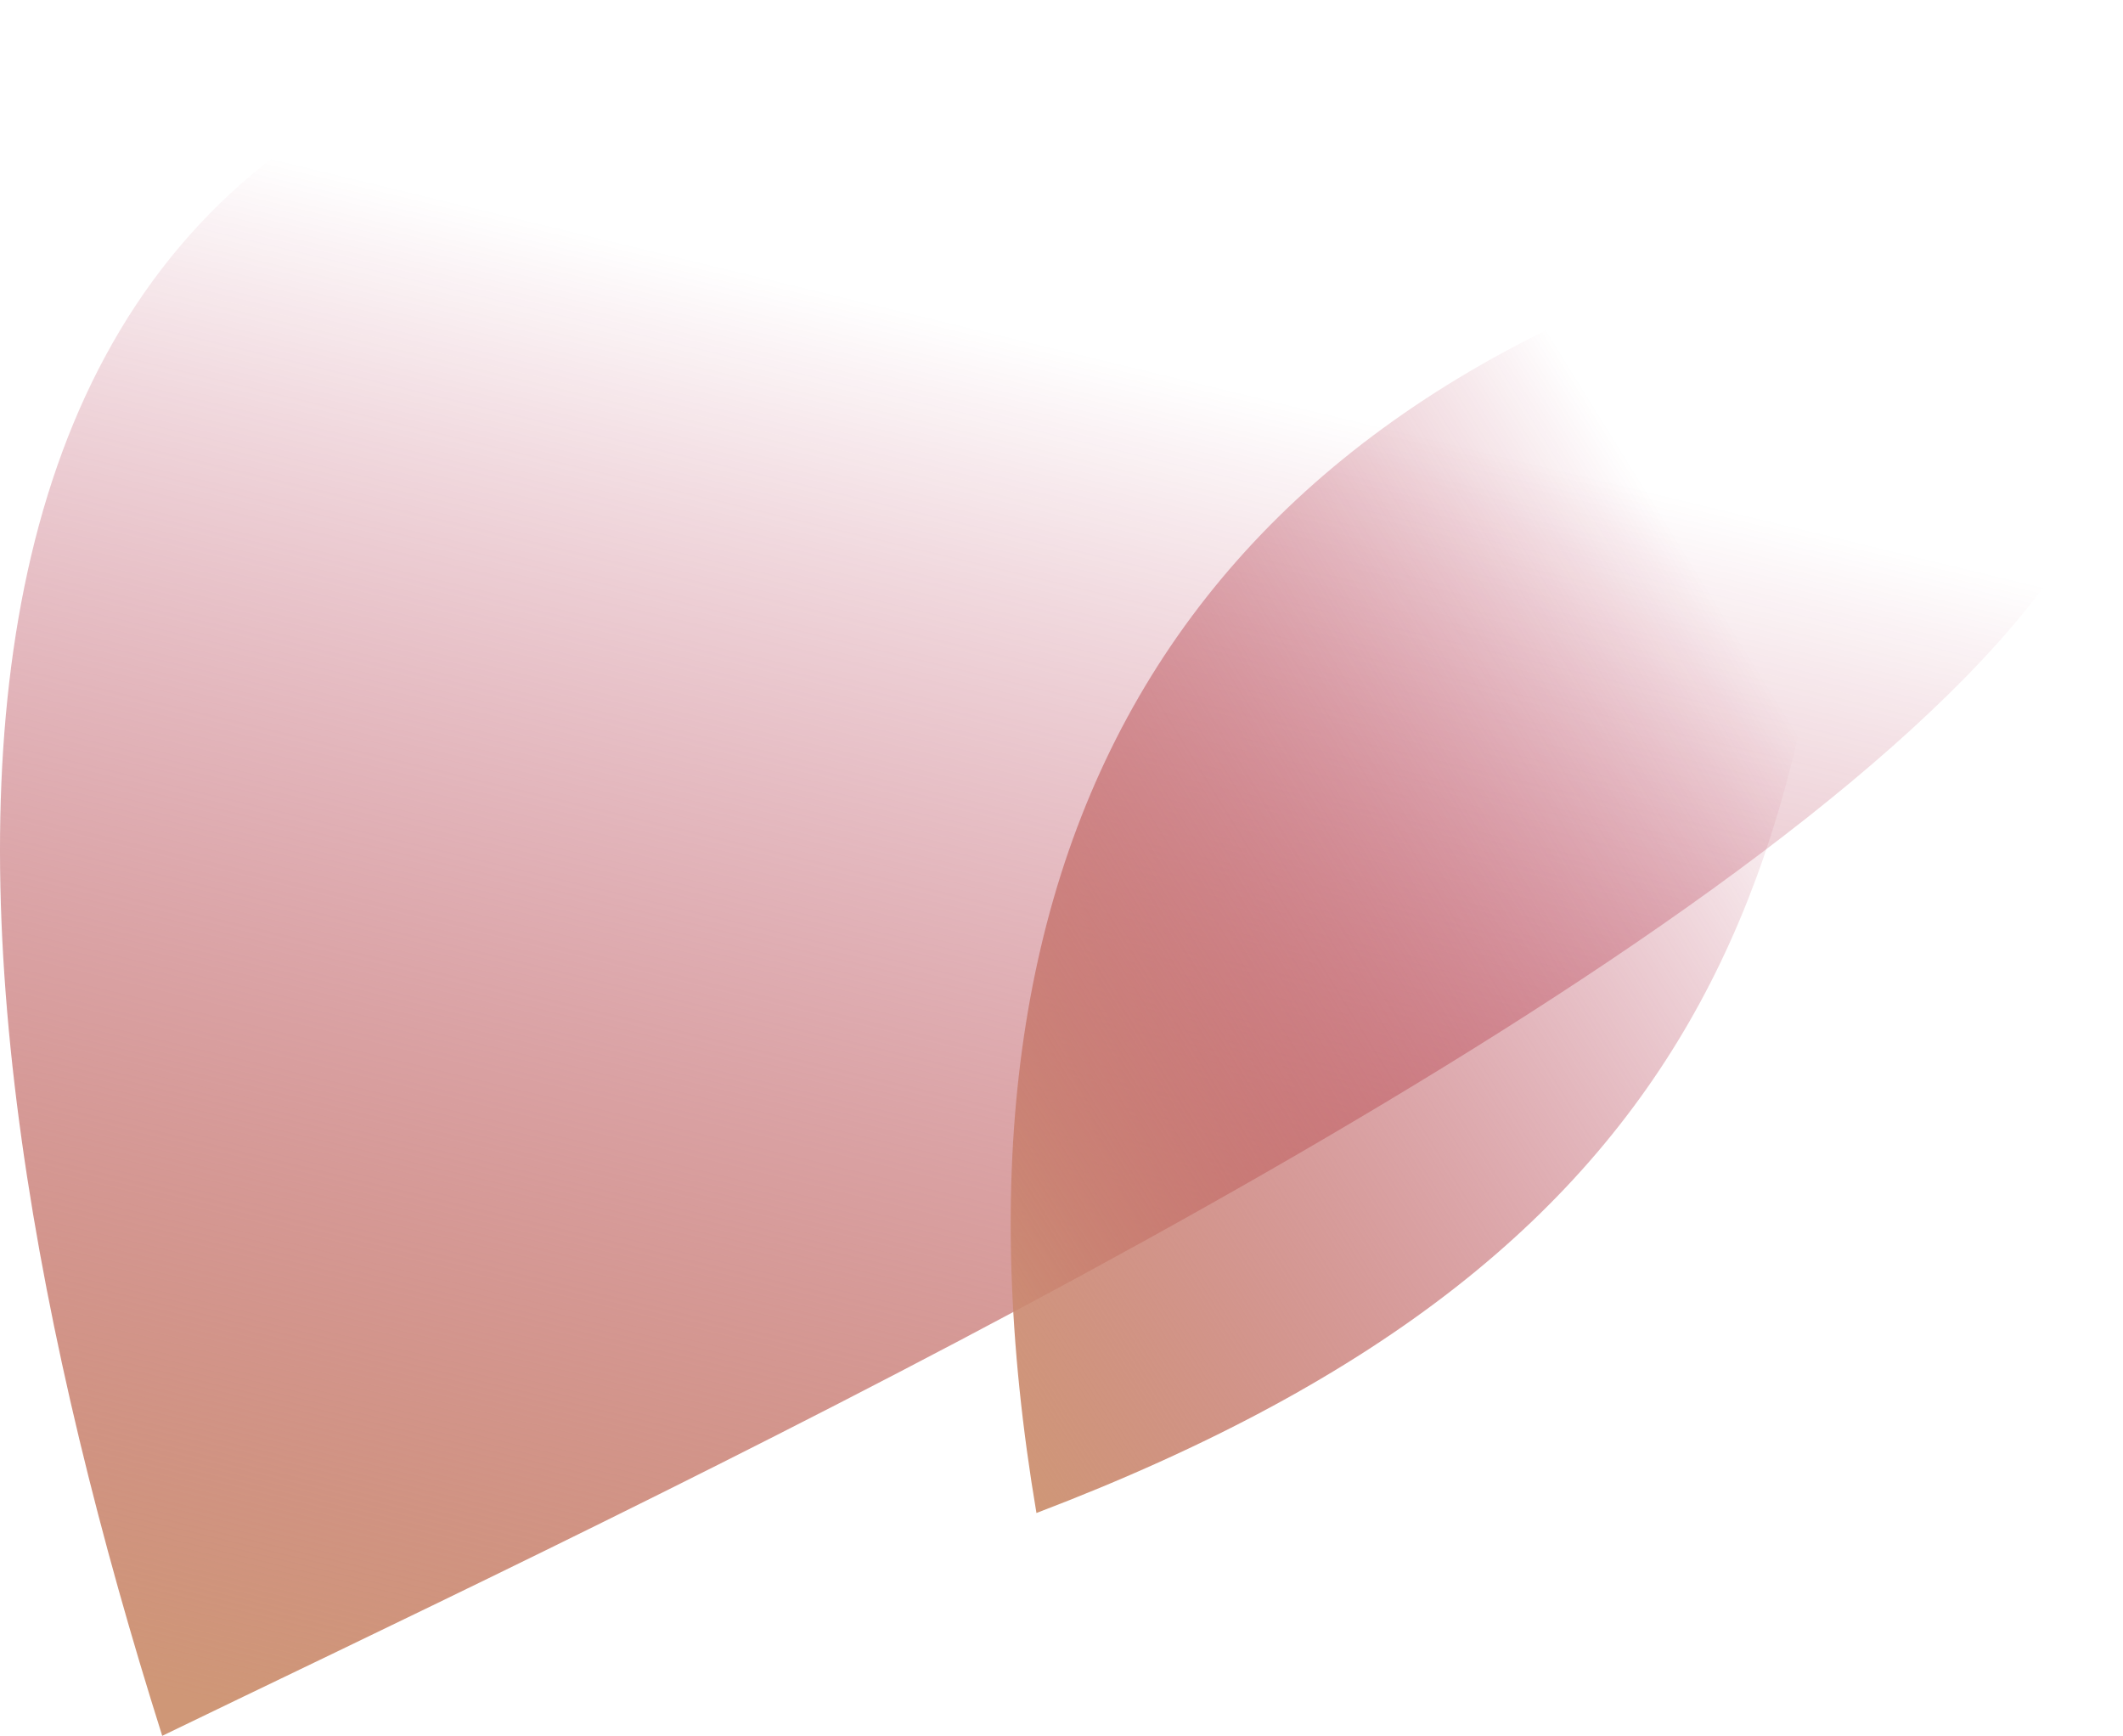 <?xml version="1.0" encoding="iso-8859-1"?>
<!-- Generator: Adobe Illustrator 16.0.0, SVG Export Plug-In . SVG Version: 6.00 Build 0)  -->
<!DOCTYPE svg PUBLIC "-//W3C//DTD SVG 1.1//EN" "http://www.w3.org/Graphics/SVG/1.1/DTD/svg11.dtd">
<svg version="1.1" xmlns="http://www.w3.org/2000/svg" xmlns:xlink="http://www.w3.org/1999/xlink" x="0px" y="0px"
	 width="163.733px" height="133.855px" viewBox="0 0 163.733 133.855" style="enable-background:new 0 0 163.733 133.855;"
	 xml:space="preserve">
<g id="eye">
	
		<linearGradient id="SVGID_1_" gradientUnits="userSpaceOnUse" x1="1654.376" y1="-4745.382" x2="1637.477" y2="-4700.106" gradientTransform="matrix(1.798 1.307 1.747 -1.914 5352.659 -11108.455)">
		<stop  offset="0" style="stop-color:#CF9777"/>
		<stop  offset="1" style="stop-color:#A1002C;stop-opacity:0"/>
	</linearGradient>
	<path style="fill:url(#SVGID_1_);" d="M12.511,133.855C-6.476,73.814-12.976,2.146,60.927,0
		C288.902,5.754,75.668,103.254,12.511,133.855z"/>
	
		<linearGradient id="SVGID_2_" gradientUnits="userSpaceOnUse" x1="1701.501" y1="-4500.25" x2="1657.395" y2="-4382.078" gradientTransform="matrix(0.196 0.746 0.609 -0.172 2474.631 -1946.306)">
		<stop  offset="0" style="stop-color:#CF9777"/>
		<stop  offset="1" style="stop-color:#A1002C;stop-opacity:0"/>
	</linearGradient>
	<path style="fill:url(#SVGID_2_);" d="M79.934,116.672C71.133,64.5,91.541,29.896,142.382,17.185
		C141.96,65.264,133.582,96.247,79.934,116.672z"/>
</g>
<g id="Layer_1">
</g>
</svg>
